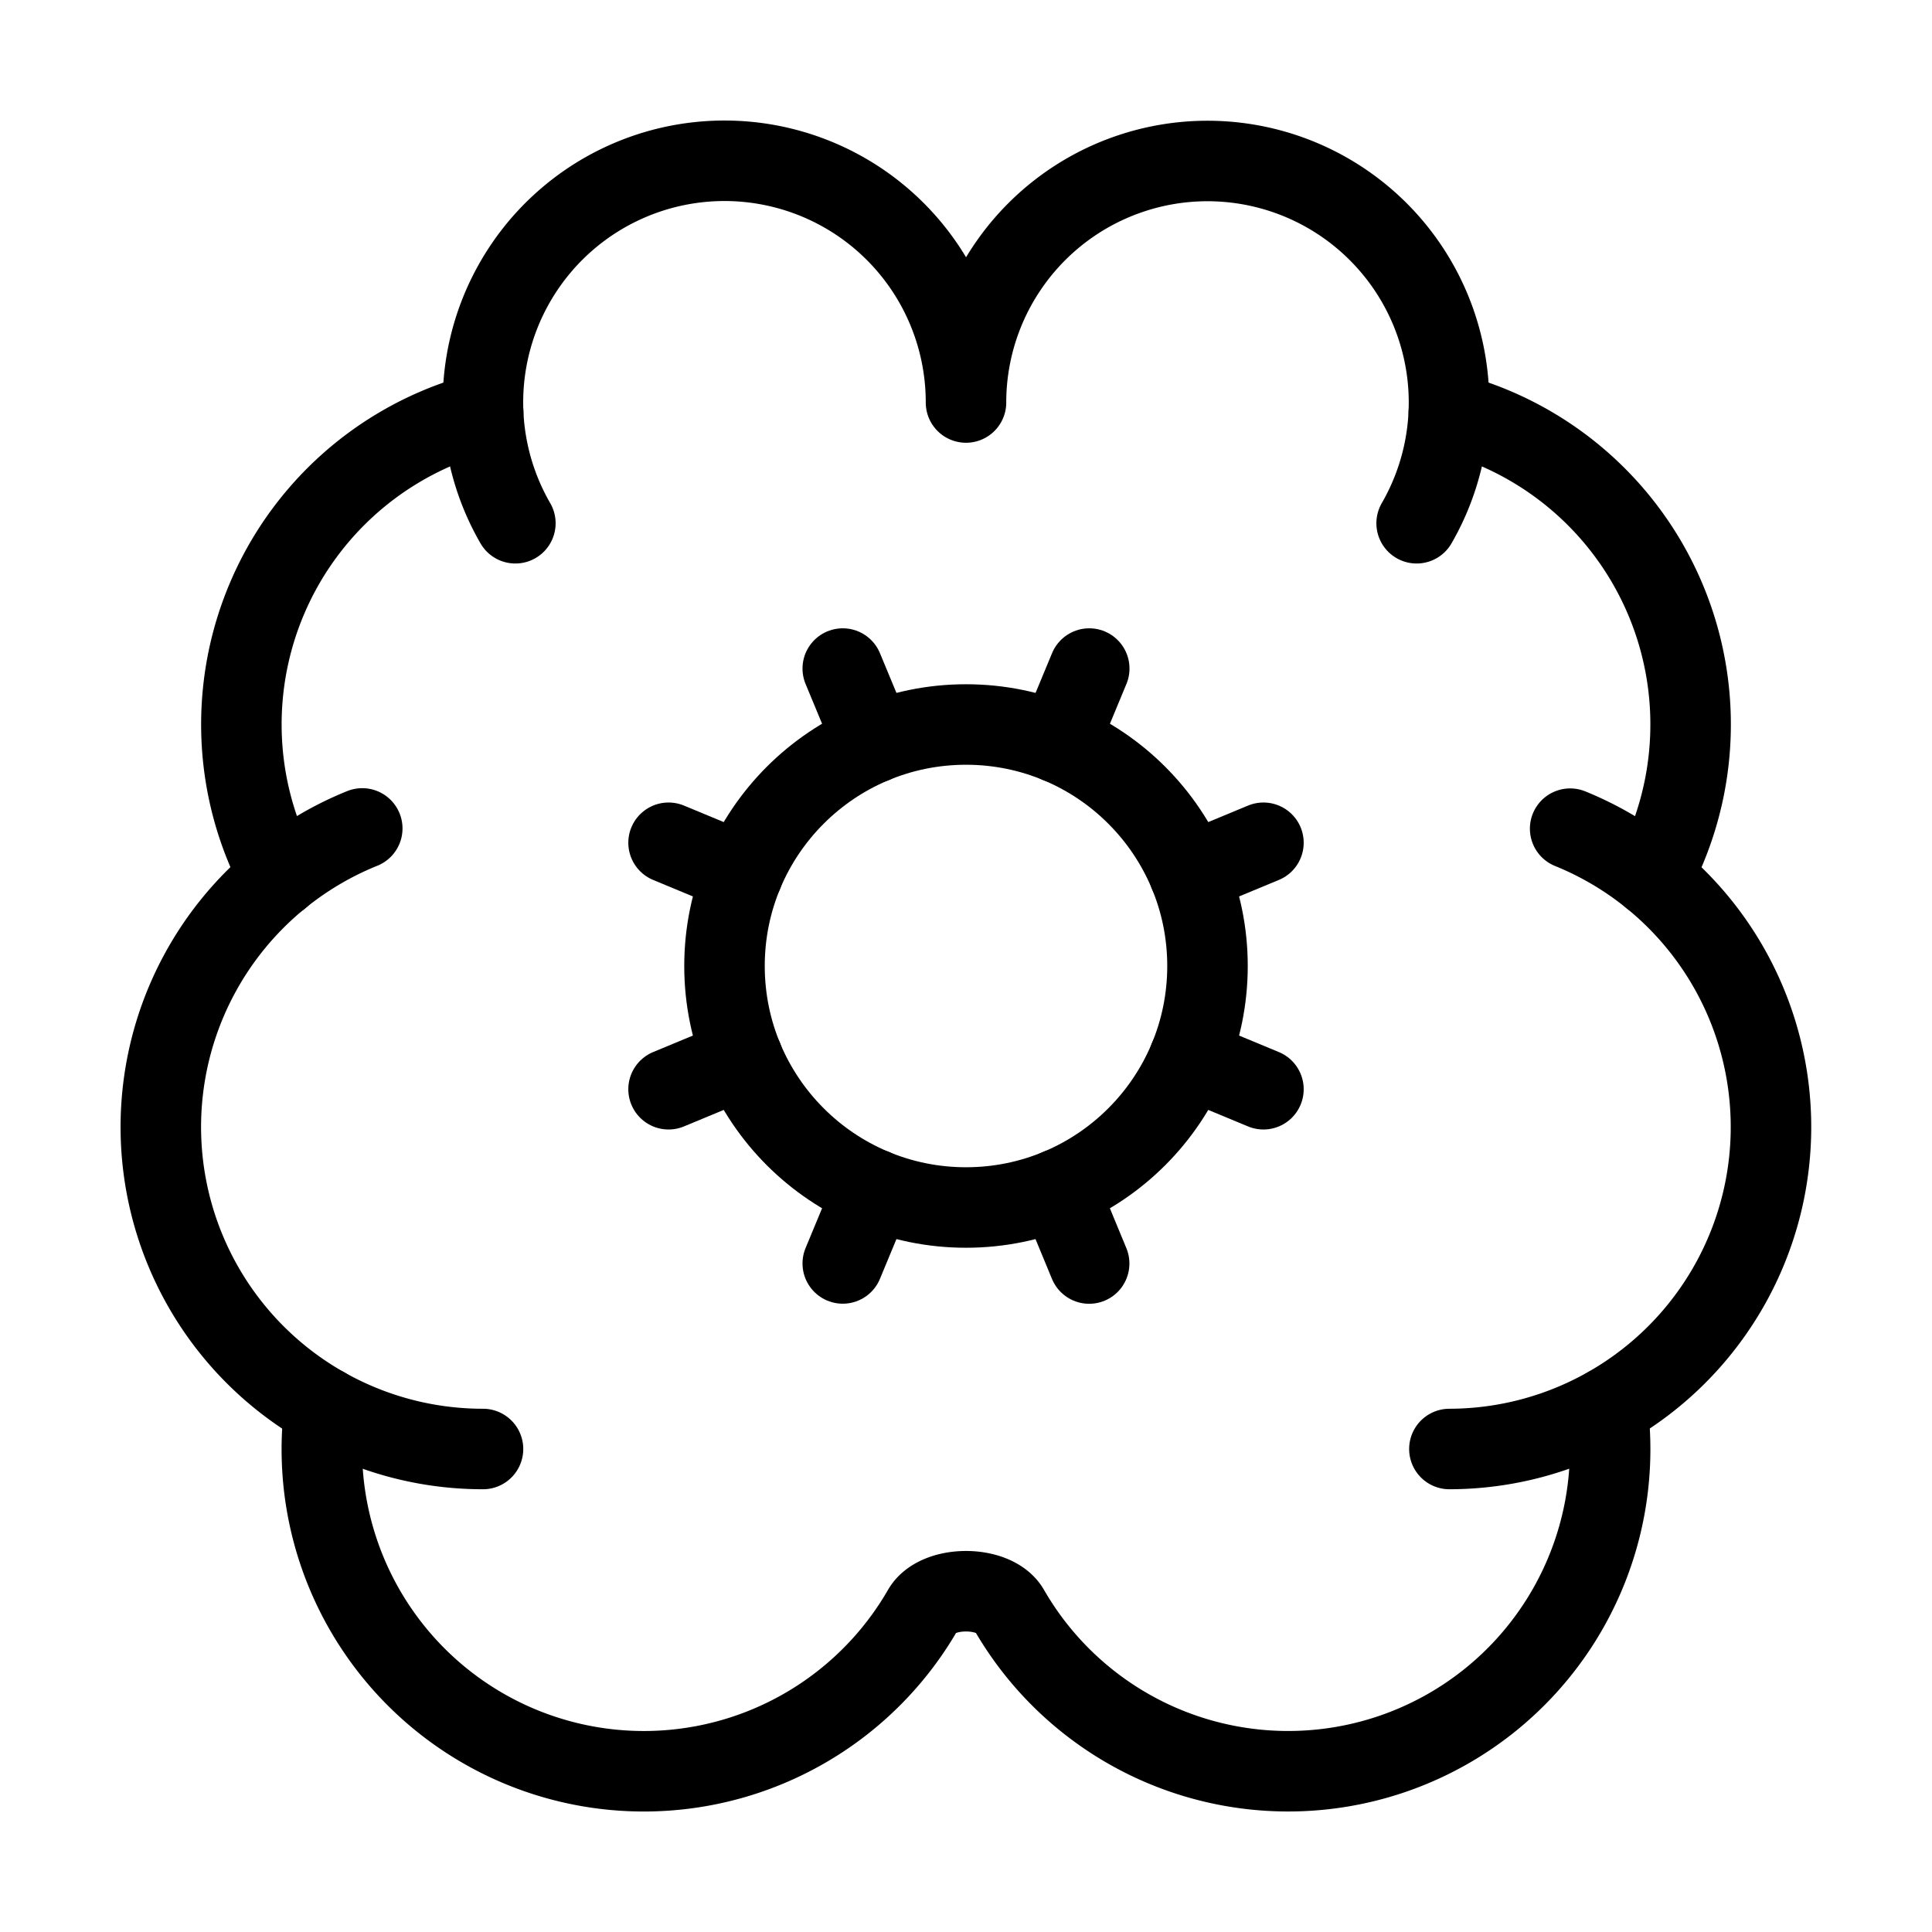 <?xml version="1.0"?>
<svg xmlns="http://www.w3.org/2000/svg" width="24" height="24" viewBox="0 0 24 24" fill="none" stroke="currentColor" stroke-width="1.000" stroke-linecap="round" stroke-linejoin="round">
  <path d="m10.852 14.772-.383.923"/>
  <path d="m10.852 9.228-.383-.923"/>
  <path d="m13.148 14.772.382.924"/>
  <path d="m13.531 8.305-.383.923"/>
  <path d="m14.772 10.852.923-.383"/>
  <path d="m14.772 13.148.923.383"/>
  <path d="M17.598 6.5A3 3 0 1 0 12 5a3 3 0 0 0-5.63-1.446 3 3 0 0 0-.368 1.571 4 4 0 0 0-2.525 5.771"/>
  <path d="M17.998 5.125a4 4 0 0 1 2.525 5.771"/>
  <path d="M19.505 10.294a4 4 0 0 1-1.5 7.706"/>
  <path d="M4.032 17.483A4 4 0 0 0 11.464 20c.18-.311.892-.311 1.072 0a4 4 0 0 0 7.432-2.516"/>
  <path d="M4.5 10.291A4 4 0 0 0 6 18"/>
  <path d="M6.002 5.125a3 3 0 0 0 .4 1.375"/>
  <path d="m9.228 10.852-.923-.383"/>
  <path d="m9.228 13.148-.923.383"/>
  <circle cx="12" cy="12" r="3"/>
</svg>
